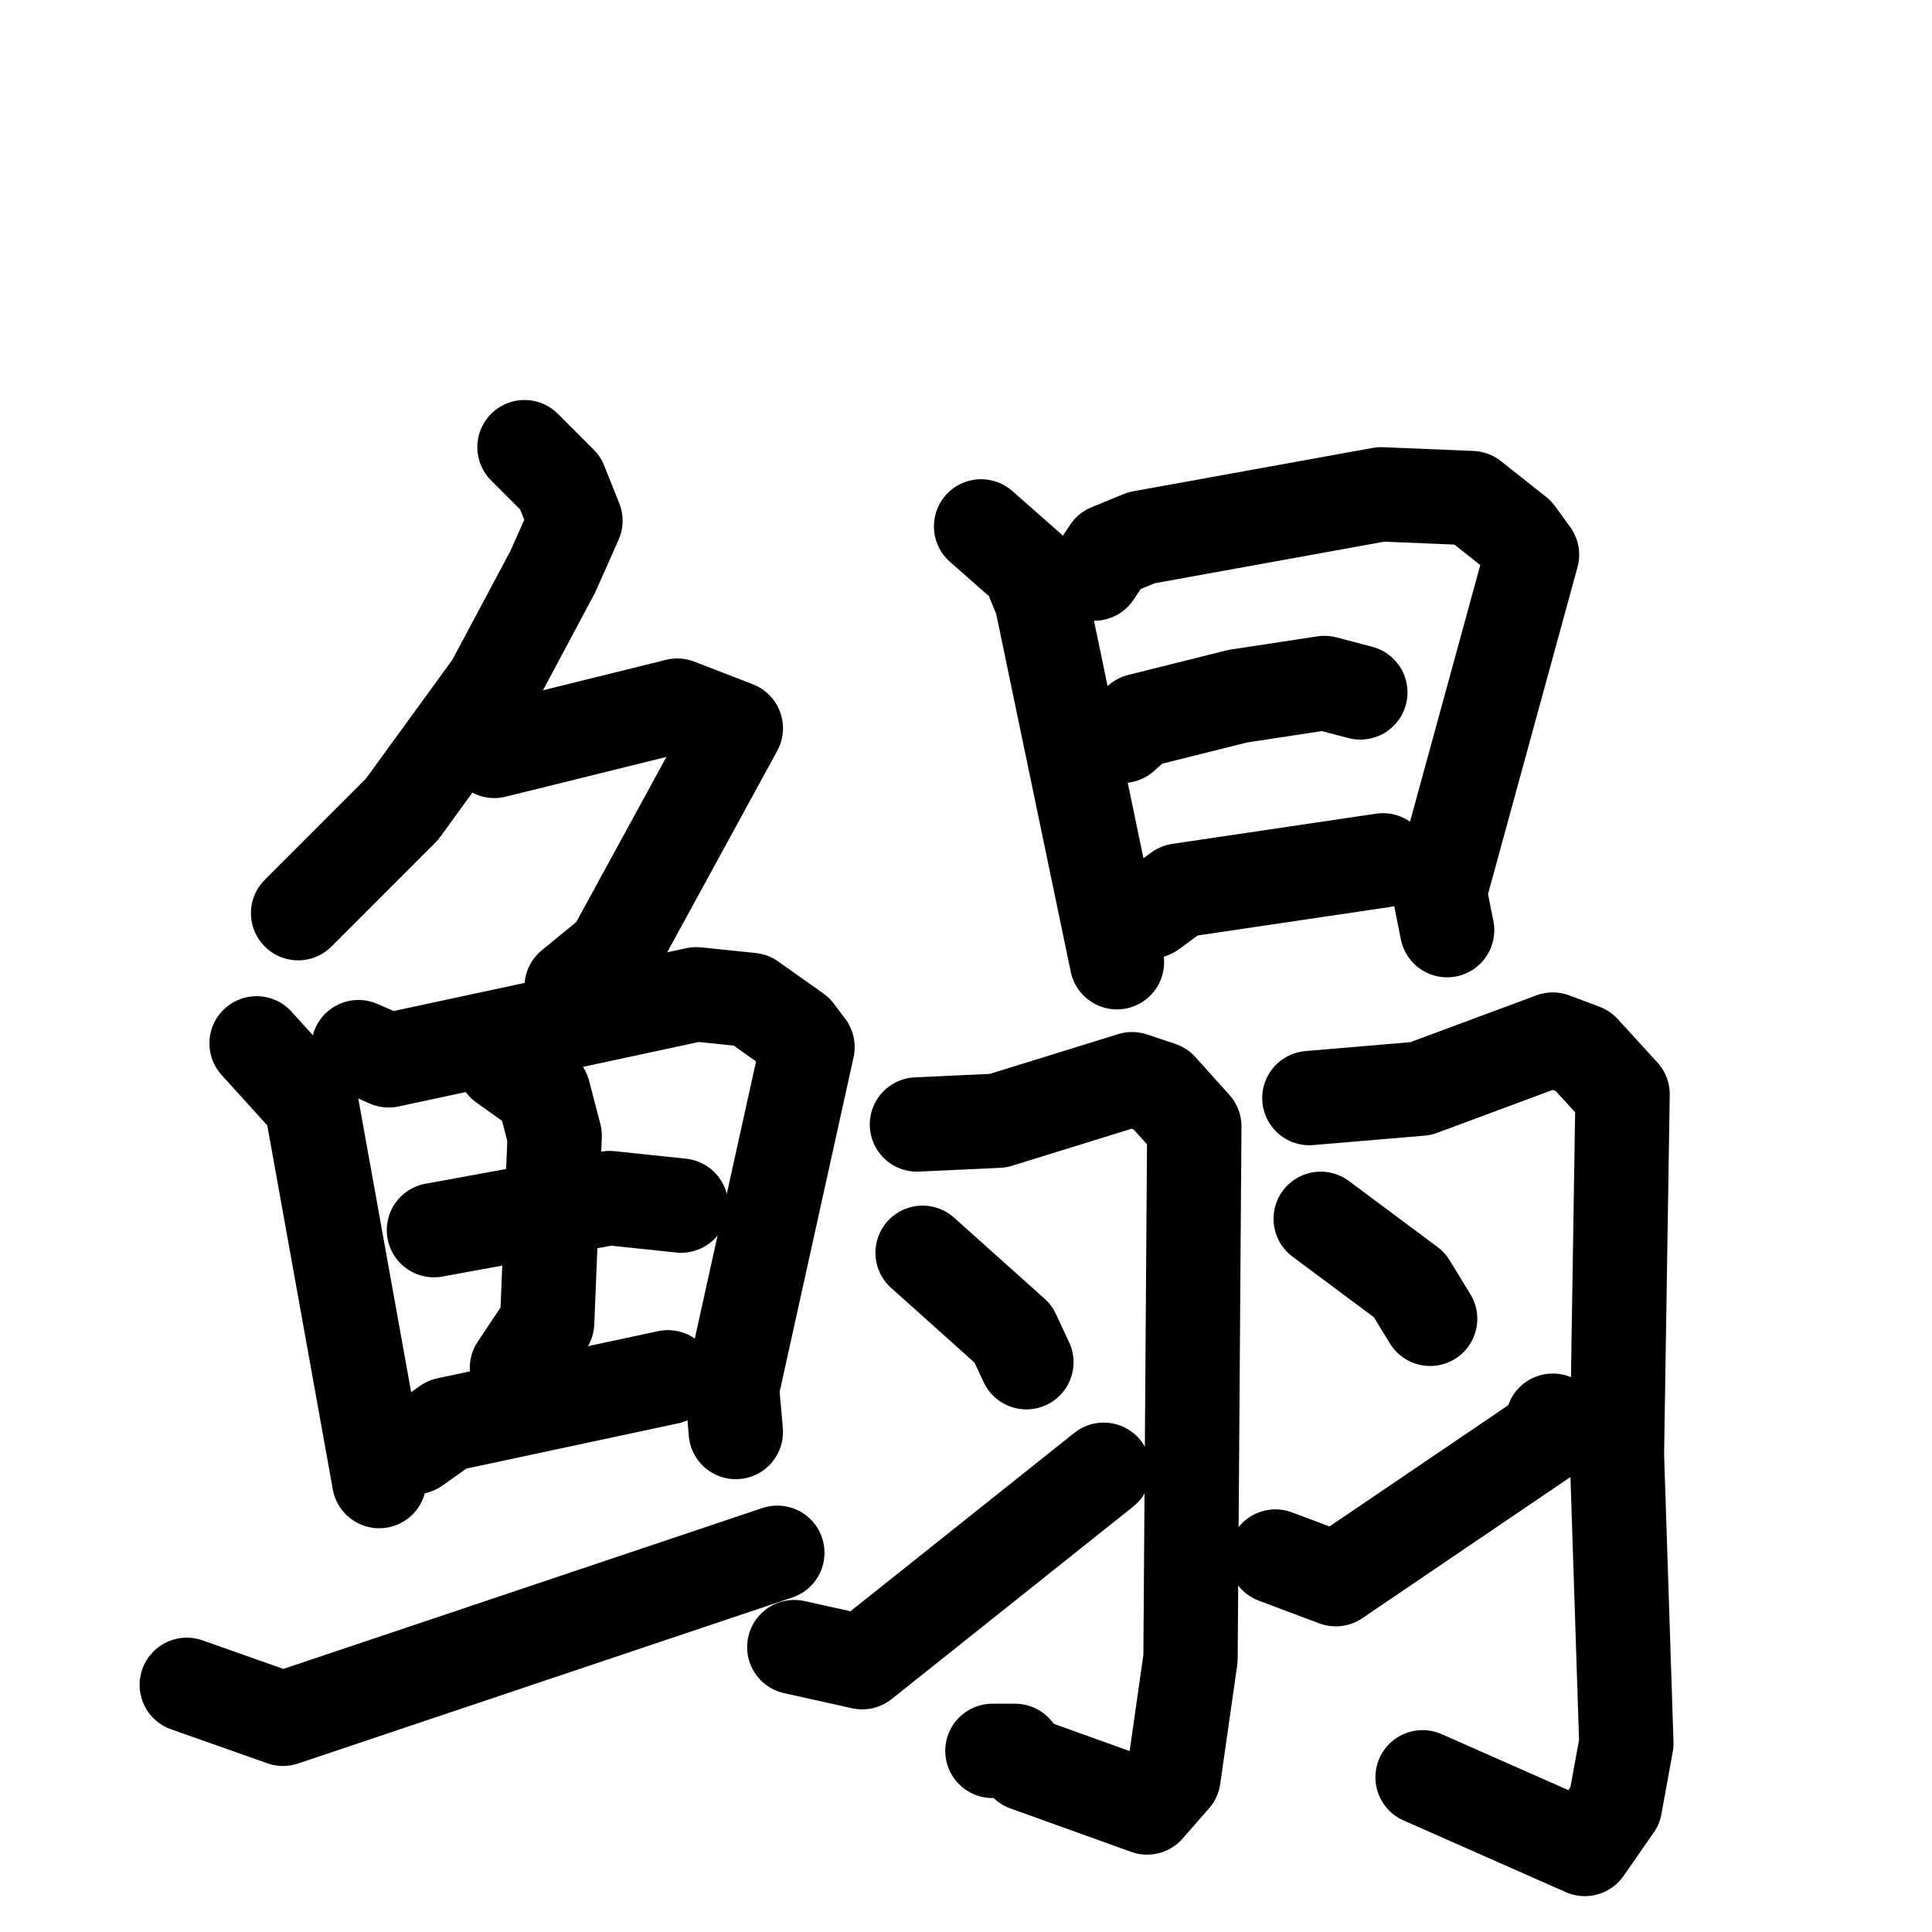 <svg xmlns="http://www.w3.org/2000/svg" viewBox="0 0 1024 1024">
  <g style="fill:none;stroke:#000000;stroke-width:50;stroke-linecap:round;stroke-linejoin:round;" transform="scale(1, 1) translate(0, 0)">
    <path d="M 278.0,237.0 L 297.0,256.0 L 305.0,276.0 L 293.0,303.0 L 261.0,363.0 L 213.0,429.0 L 158.0,484.0"/>
    <path d="M 262.0,398.0 L 359.0,374.0 L 390.0,386.0 L 325.0,505.0 L 303.0,523.0"/>
    <path d="M 136.0,553.0 L 165.0,585.0 L 201.0,785.0"/>
    <path d="M 190.0,555.0 L 206.0,562.0 L 369.0,527.0 L 398.0,530.0 L 422.0,547.0 L 428.0,555.0 L 388.0,736.0 L 390.0,759.0"/>
    <path d="M 230.0,652.0 L 323.0,635.0 L 361.0,639.0"/>
    <path d="M 267.0,564.0 L 288.0,579.0 L 294.0,602.0 L 290.0,701.0 L 274.0,725.0"/>
    <path d="M 220.0,767.0 L 237.0,755.0 L 354.0,730.0"/>
    <path d="M 99.0,893.0 L 150.0,911.0 L 412.0,823.0"/>
    <path d="M 520.0,279.0 L 545.0,301.0 L 552.0,318.0 L 592.0,510.0"/>
    <path d="M 580.0,304.0 L 588.0,292.0 L 605.0,285.0 L 732.0,262.0 L 780.0,264.0 L 804.0,283.0 L 812.0,294.0 L 763.0,473.0 L 767.0,493.0"/>
    <path d="M 595.0,390.0 L 604.0,382.0 L 656.0,369.0 L 702.0,362.0 L 721.0,367.0"/>
    <path d="M 610.0,483.0 L 625.0,472.0 L 733.0,456.0"/>
    <path d="M 486.0,596.0 L 529.0,594.0 L 600.0,572.0 L 615.0,577.0 L 633.0,597.0 L 631.0,879.0 L 622.0,942.0 L 608.0,958.0 L 544.0,935.0 L 538.0,928.0 L 526.0,928.0"/>
    <path d="M 489.0,664.0 L 537.0,707.0 L 544.0,722.0"/>
    <path d="M 421.0,873.0 L 457.0,881.0 L 585.0,779.0"/>
    <path d="M 694.0,582.0 L 753.0,577.0 L 823.0,551.0 L 839.0,557.0 L 860.0,580.0 L 857.0,771.0 L 862.0,924.0 L 856.0,957.0 L 840.0,980.0 L 754.0,942.0"/>
    <path d="M 700.0,646.0 L 747.0,681.0 L 758.0,699.0"/>
    <path d="M 676.0,825.0 L 708.0,837.0 L 823.0,759.0 L 823.0,753.0"/>
  </g>
</svg>
